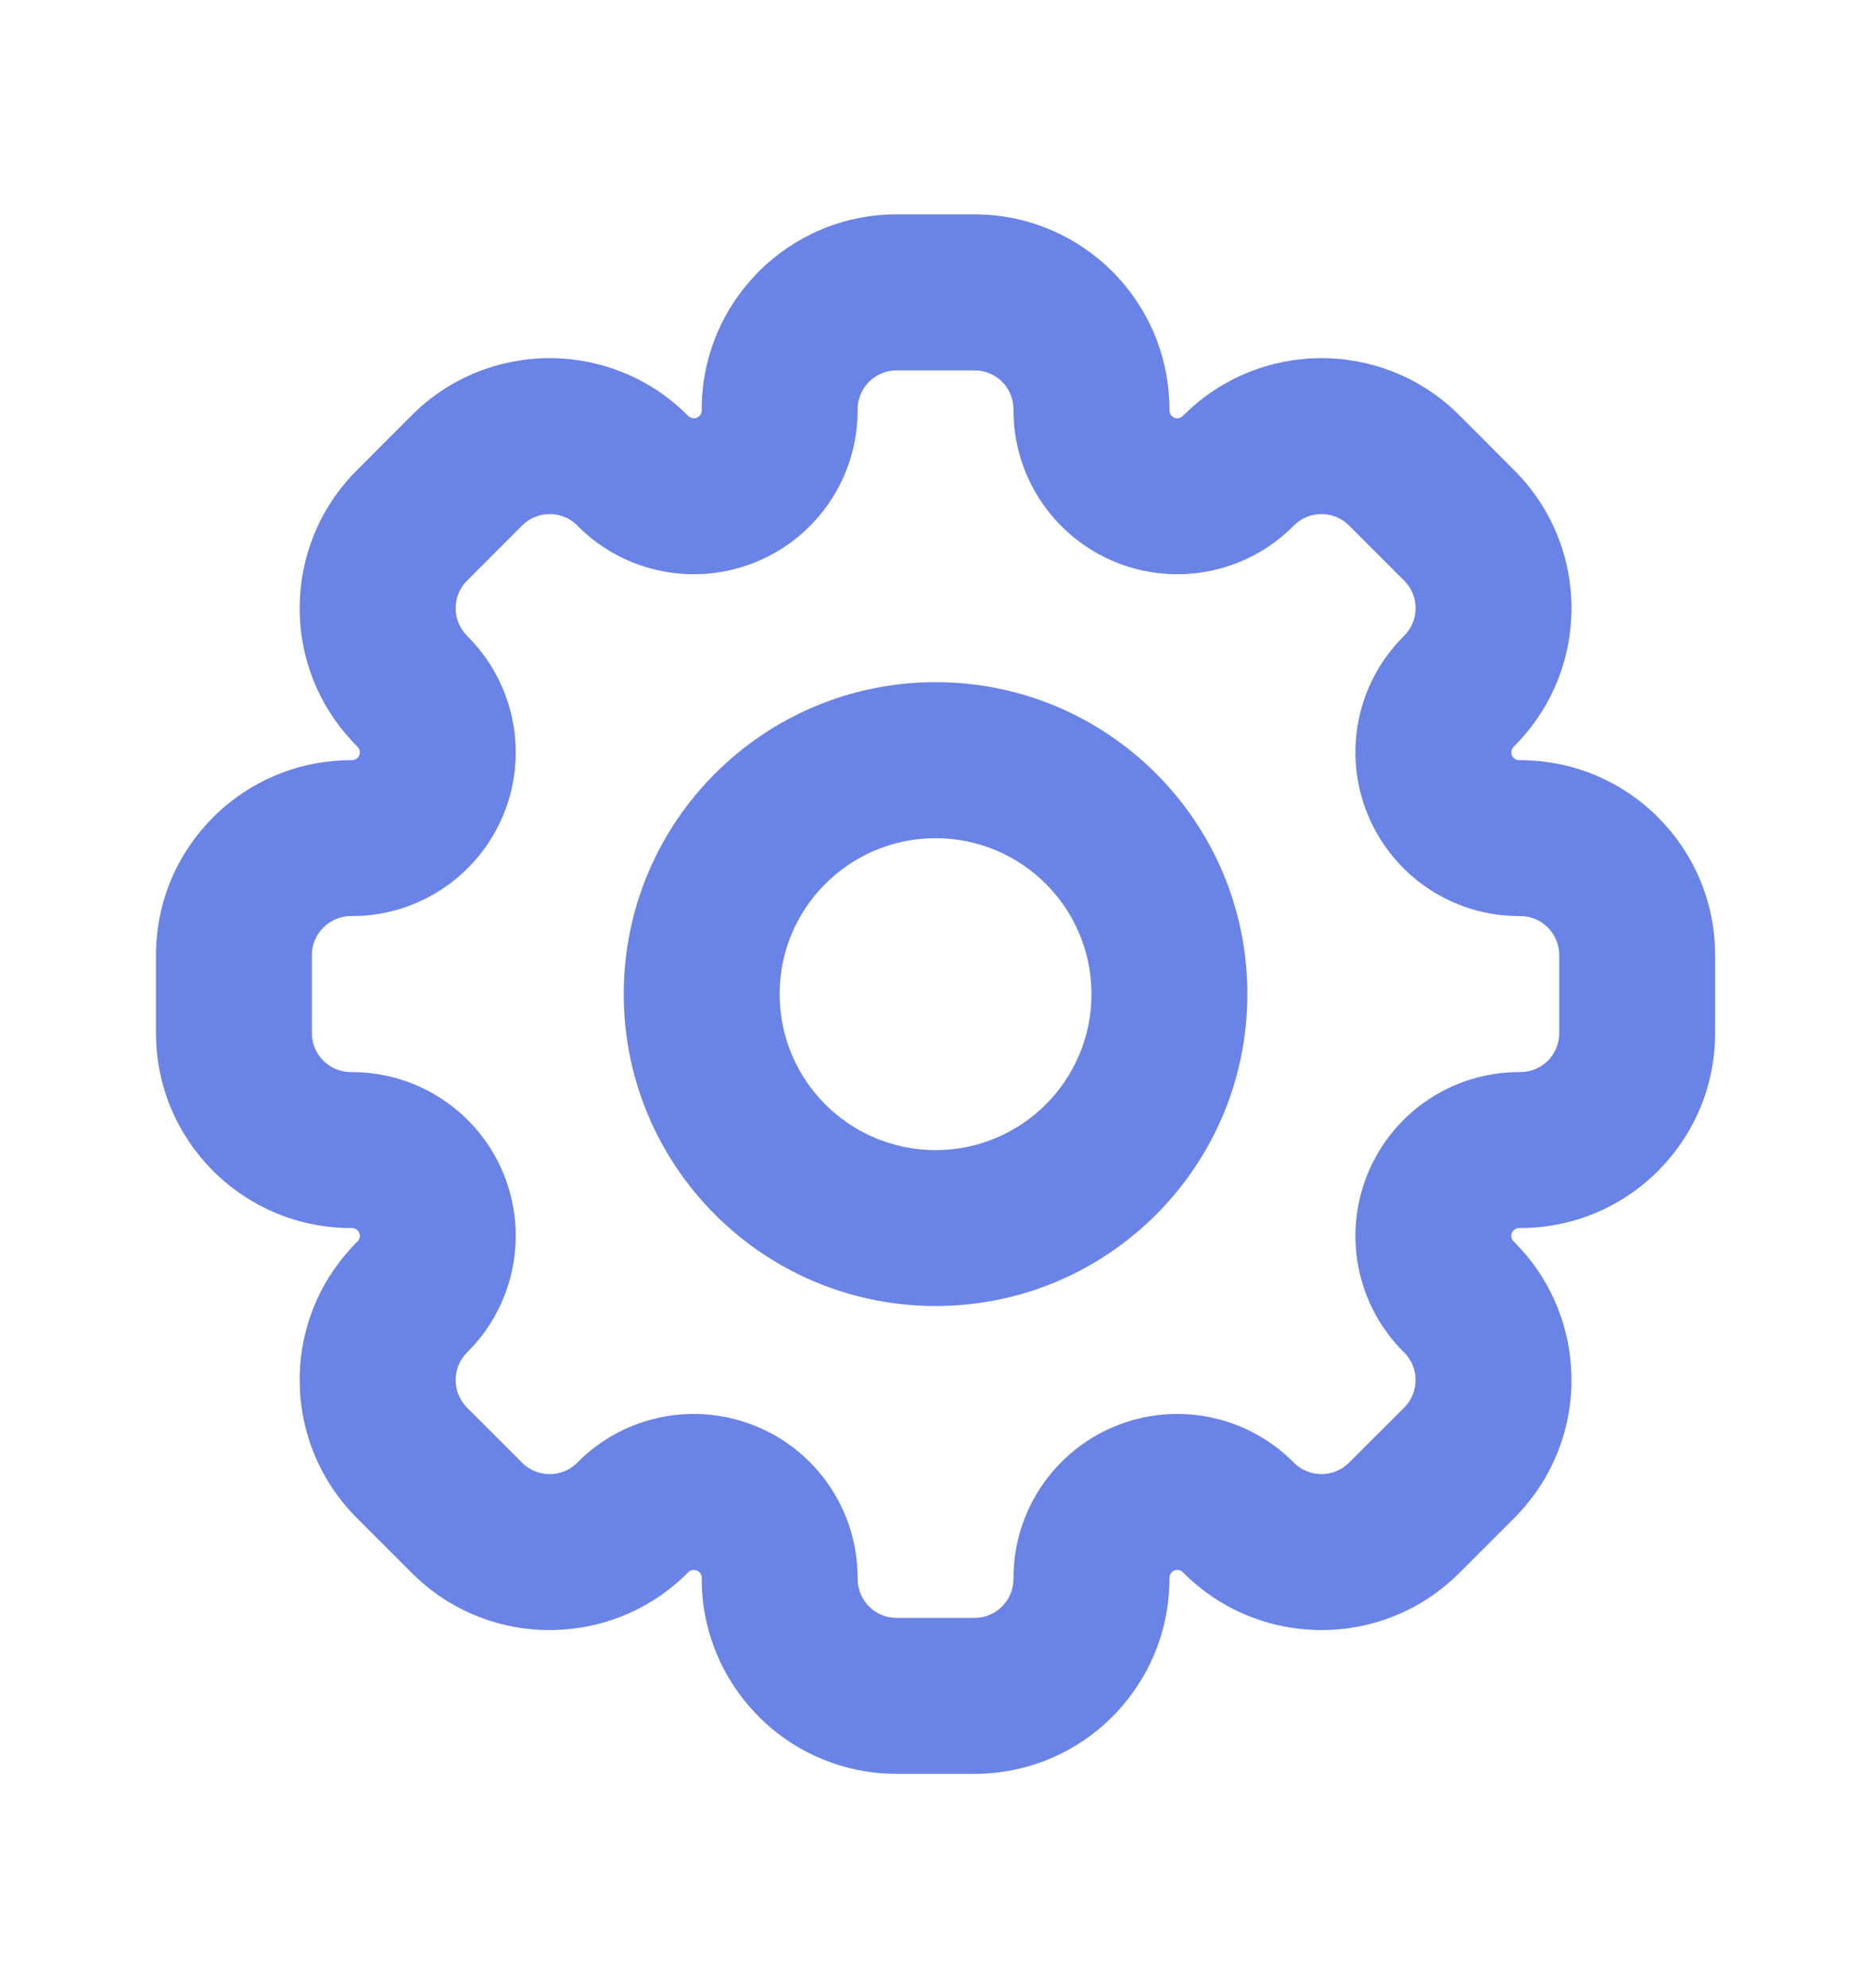 <svg width="16" height="17" viewBox="0 0 16 17" fill="none" xmlns="http://www.w3.org/2000/svg">
<path fill-rule="evenodd" clip-rule="evenodd" d="M8.334 1.833C8.794 1.833 9.21 2.02 9.511 2.32C9.523 2.332 9.534 2.344 9.546 2.356C9.812 2.638 9.981 3.013 9.999 3.428L10 3.442C10 3.461 10.001 3.481 10.001 3.5V3.51C10.001 3.537 10.017 3.561 10.042 3.572C10.067 3.582 10.096 3.576 10.115 3.557L10.122 3.55C10.136 3.537 10.15 3.523 10.164 3.51L10.174 3.5C10.48 3.22 10.865 3.074 11.253 3.063C11.269 3.062 11.286 3.062 11.302 3.062C11.728 3.063 12.154 3.225 12.479 3.55L12.95 4.022C13.275 4.347 13.438 4.773 13.439 5.199C13.439 5.215 13.438 5.232 13.438 5.248C13.427 5.636 13.281 6.021 13.001 6.326L12.991 6.337C12.978 6.351 12.964 6.365 12.95 6.379L12.944 6.386C12.925 6.405 12.919 6.434 12.929 6.459C12.94 6.484 12.964 6.5 12.991 6.5H13.001C13.02 6.5 13.04 6.5 13.059 6.501L13.073 6.502C13.488 6.519 13.863 6.689 14.145 6.955C14.157 6.966 14.169 6.978 14.18 6.99C14.481 7.291 14.667 7.707 14.667 8.167V8.834C14.667 9.293 14.481 9.709 14.18 10.011C14.169 10.022 14.157 10.034 14.145 10.045C13.863 10.312 13.488 10.481 13.073 10.499L13.059 10.499C13.04 10.5 13.02 10.5 13.001 10.5H12.991C12.964 10.5 12.94 10.517 12.929 10.542C12.919 10.567 12.925 10.596 12.944 10.615L12.95 10.621C12.964 10.635 12.978 10.649 12.991 10.664L13.001 10.674C13.281 10.979 13.427 11.364 13.438 11.752C13.438 11.769 13.439 11.785 13.439 11.802C13.438 12.228 13.275 12.653 12.95 12.979L12.479 13.45C12.154 13.775 11.728 13.938 11.302 13.938C11.286 13.938 11.269 13.938 11.253 13.937C10.865 13.926 10.48 13.781 10.174 13.5L10.164 13.491C10.15 13.477 10.136 13.464 10.122 13.45L10.115 13.443C10.096 13.424 10.067 13.418 10.042 13.429C10.017 13.439 10.001 13.464 10.001 13.491V13.5C10.001 13.52 10 13.539 10 13.559L9.999 13.573C9.981 13.987 9.812 14.362 9.546 14.644C9.534 14.656 9.523 14.668 9.511 14.68C9.21 14.981 8.794 15.167 8.334 15.167H7.667C7.208 15.167 6.792 14.981 6.49 14.68C6.478 14.668 6.467 14.656 6.456 14.644C6.189 14.362 6.02 13.987 6.002 13.573L6.002 13.559C6.001 13.539 6.001 13.52 6.001 13.5V13.491C6.001 13.464 5.984 13.439 5.959 13.429C5.934 13.418 5.905 13.424 5.886 13.443L5.879 13.45C5.865 13.464 5.851 13.477 5.837 13.491L5.827 13.5C5.521 13.781 5.136 13.926 4.749 13.937C4.732 13.938 4.716 13.938 4.699 13.938C4.273 13.938 3.847 13.775 3.522 13.45L3.051 12.979C2.726 12.653 2.563 12.228 2.563 11.802C2.563 11.785 2.563 11.769 2.563 11.752C2.574 11.364 2.72 10.979 3.001 10.674L3.01 10.664C3.023 10.649 3.037 10.635 3.051 10.621L3.058 10.615C3.077 10.596 3.082 10.567 3.072 10.542C3.062 10.517 3.037 10.5 3.01 10.5H3.001C2.981 10.5 2.961 10.5 2.942 10.499L2.928 10.499C2.514 10.481 2.139 10.312 1.856 10.045C1.844 10.034 1.833 10.022 1.821 10.011C1.52 9.709 1.334 9.293 1.334 8.834V8.167C1.334 7.707 1.52 7.291 1.821 6.99C1.833 6.978 1.844 6.966 1.856 6.955C2.139 6.689 2.514 6.519 2.928 6.502L2.942 6.501C2.961 6.5 2.981 6.5 3.001 6.5H3.01C3.037 6.5 3.062 6.484 3.072 6.459C3.082 6.434 3.077 6.405 3.058 6.386L3.051 6.379C3.037 6.365 3.023 6.351 3.01 6.337L3.001 6.326C2.72 6.021 2.574 5.636 2.563 5.248C2.563 5.232 2.563 5.215 2.563 5.199C2.563 4.773 2.726 4.347 3.051 4.022L3.522 3.55C3.847 3.225 4.273 3.063 4.699 3.062C4.716 3.062 4.732 3.062 4.749 3.063C5.136 3.074 5.521 3.22 5.827 3.5L5.837 3.51C5.851 3.523 5.865 3.537 5.879 3.55L5.886 3.557C5.905 3.576 5.934 3.582 5.959 3.572C5.984 3.561 6.001 3.537 6.001 3.51V3.5C6.001 3.481 6.001 3.461 6.002 3.442L6.002 3.428C6.02 3.013 6.189 2.638 6.456 2.356C6.467 2.344 6.478 2.332 6.49 2.32C6.792 2.02 7.208 1.833 7.667 1.833H8.334ZM7.334 13.5C7.334 13.684 7.483 13.834 7.667 13.834H8.334C8.518 13.834 8.667 13.684 8.667 13.5V13.491C8.667 12.918 9.015 12.411 9.531 12.197C10.049 11.982 10.653 12.095 11.058 12.5L11.065 12.507C11.195 12.637 11.406 12.637 11.536 12.507L12.008 12.036C12.138 11.905 12.138 11.694 12.008 11.564L12.001 11.558C11.596 11.153 11.483 10.549 11.698 10.031C11.912 9.514 12.418 9.167 12.991 9.167H13.001C13.185 9.167 13.334 9.018 13.334 8.834V8.167C13.334 7.983 13.185 7.833 13.001 7.833H12.991C12.418 7.833 11.912 7.486 11.698 6.969C11.483 6.452 11.596 5.848 12.001 5.443L12.008 5.436C12.138 5.306 12.138 5.095 12.008 4.965L11.536 4.493C11.406 4.363 11.195 4.363 11.065 4.493L11.058 4.5C10.653 4.905 10.049 5.018 9.531 4.803C9.015 4.589 8.667 4.083 8.667 3.51V3.5C8.667 3.316 8.518 3.167 8.334 3.167H7.667C7.483 3.167 7.334 3.316 7.334 3.5V3.51C7.334 4.083 6.987 4.589 6.47 4.803C5.952 5.018 5.348 4.905 4.943 4.5L4.937 4.493C4.806 4.363 4.595 4.363 4.465 4.493L3.994 4.965C3.864 5.095 3.864 5.306 3.994 5.436L4 5.443C4.405 5.848 4.518 6.452 4.304 6.969C4.089 7.486 3.583 7.833 3.01 7.833H3.001C2.817 7.833 2.667 7.983 2.667 8.167V8.834C2.667 9.018 2.817 9.167 3.001 9.167H3.01C3.583 9.167 4.089 9.514 4.304 10.031C4.518 10.549 4.405 11.153 4 11.558L3.994 11.564C3.864 11.694 3.864 11.905 3.994 12.036L4.465 12.507C4.595 12.637 4.806 12.637 4.937 12.507L4.943 12.5C5.348 12.095 5.952 11.982 6.47 12.197C6.987 12.411 7.334 12.918 7.334 13.491V13.5Z" fill="#6983E6"/>
<path fill-rule="evenodd" clip-rule="evenodd" d="M8.001 9.834C8.737 9.834 9.334 9.237 9.334 8.5C9.334 7.764 8.737 7.167 8.001 7.167C7.264 7.167 6.667 7.764 6.667 8.5C6.667 9.237 7.264 9.834 8.001 9.834ZM8.001 11.167C9.473 11.167 10.667 9.973 10.667 8.5C10.667 7.027 9.473 5.833 8.001 5.833C6.528 5.833 5.334 7.027 5.334 8.5C5.334 9.973 6.528 11.167 8.001 11.167Z" fill="#6983E6"/>
</svg>
